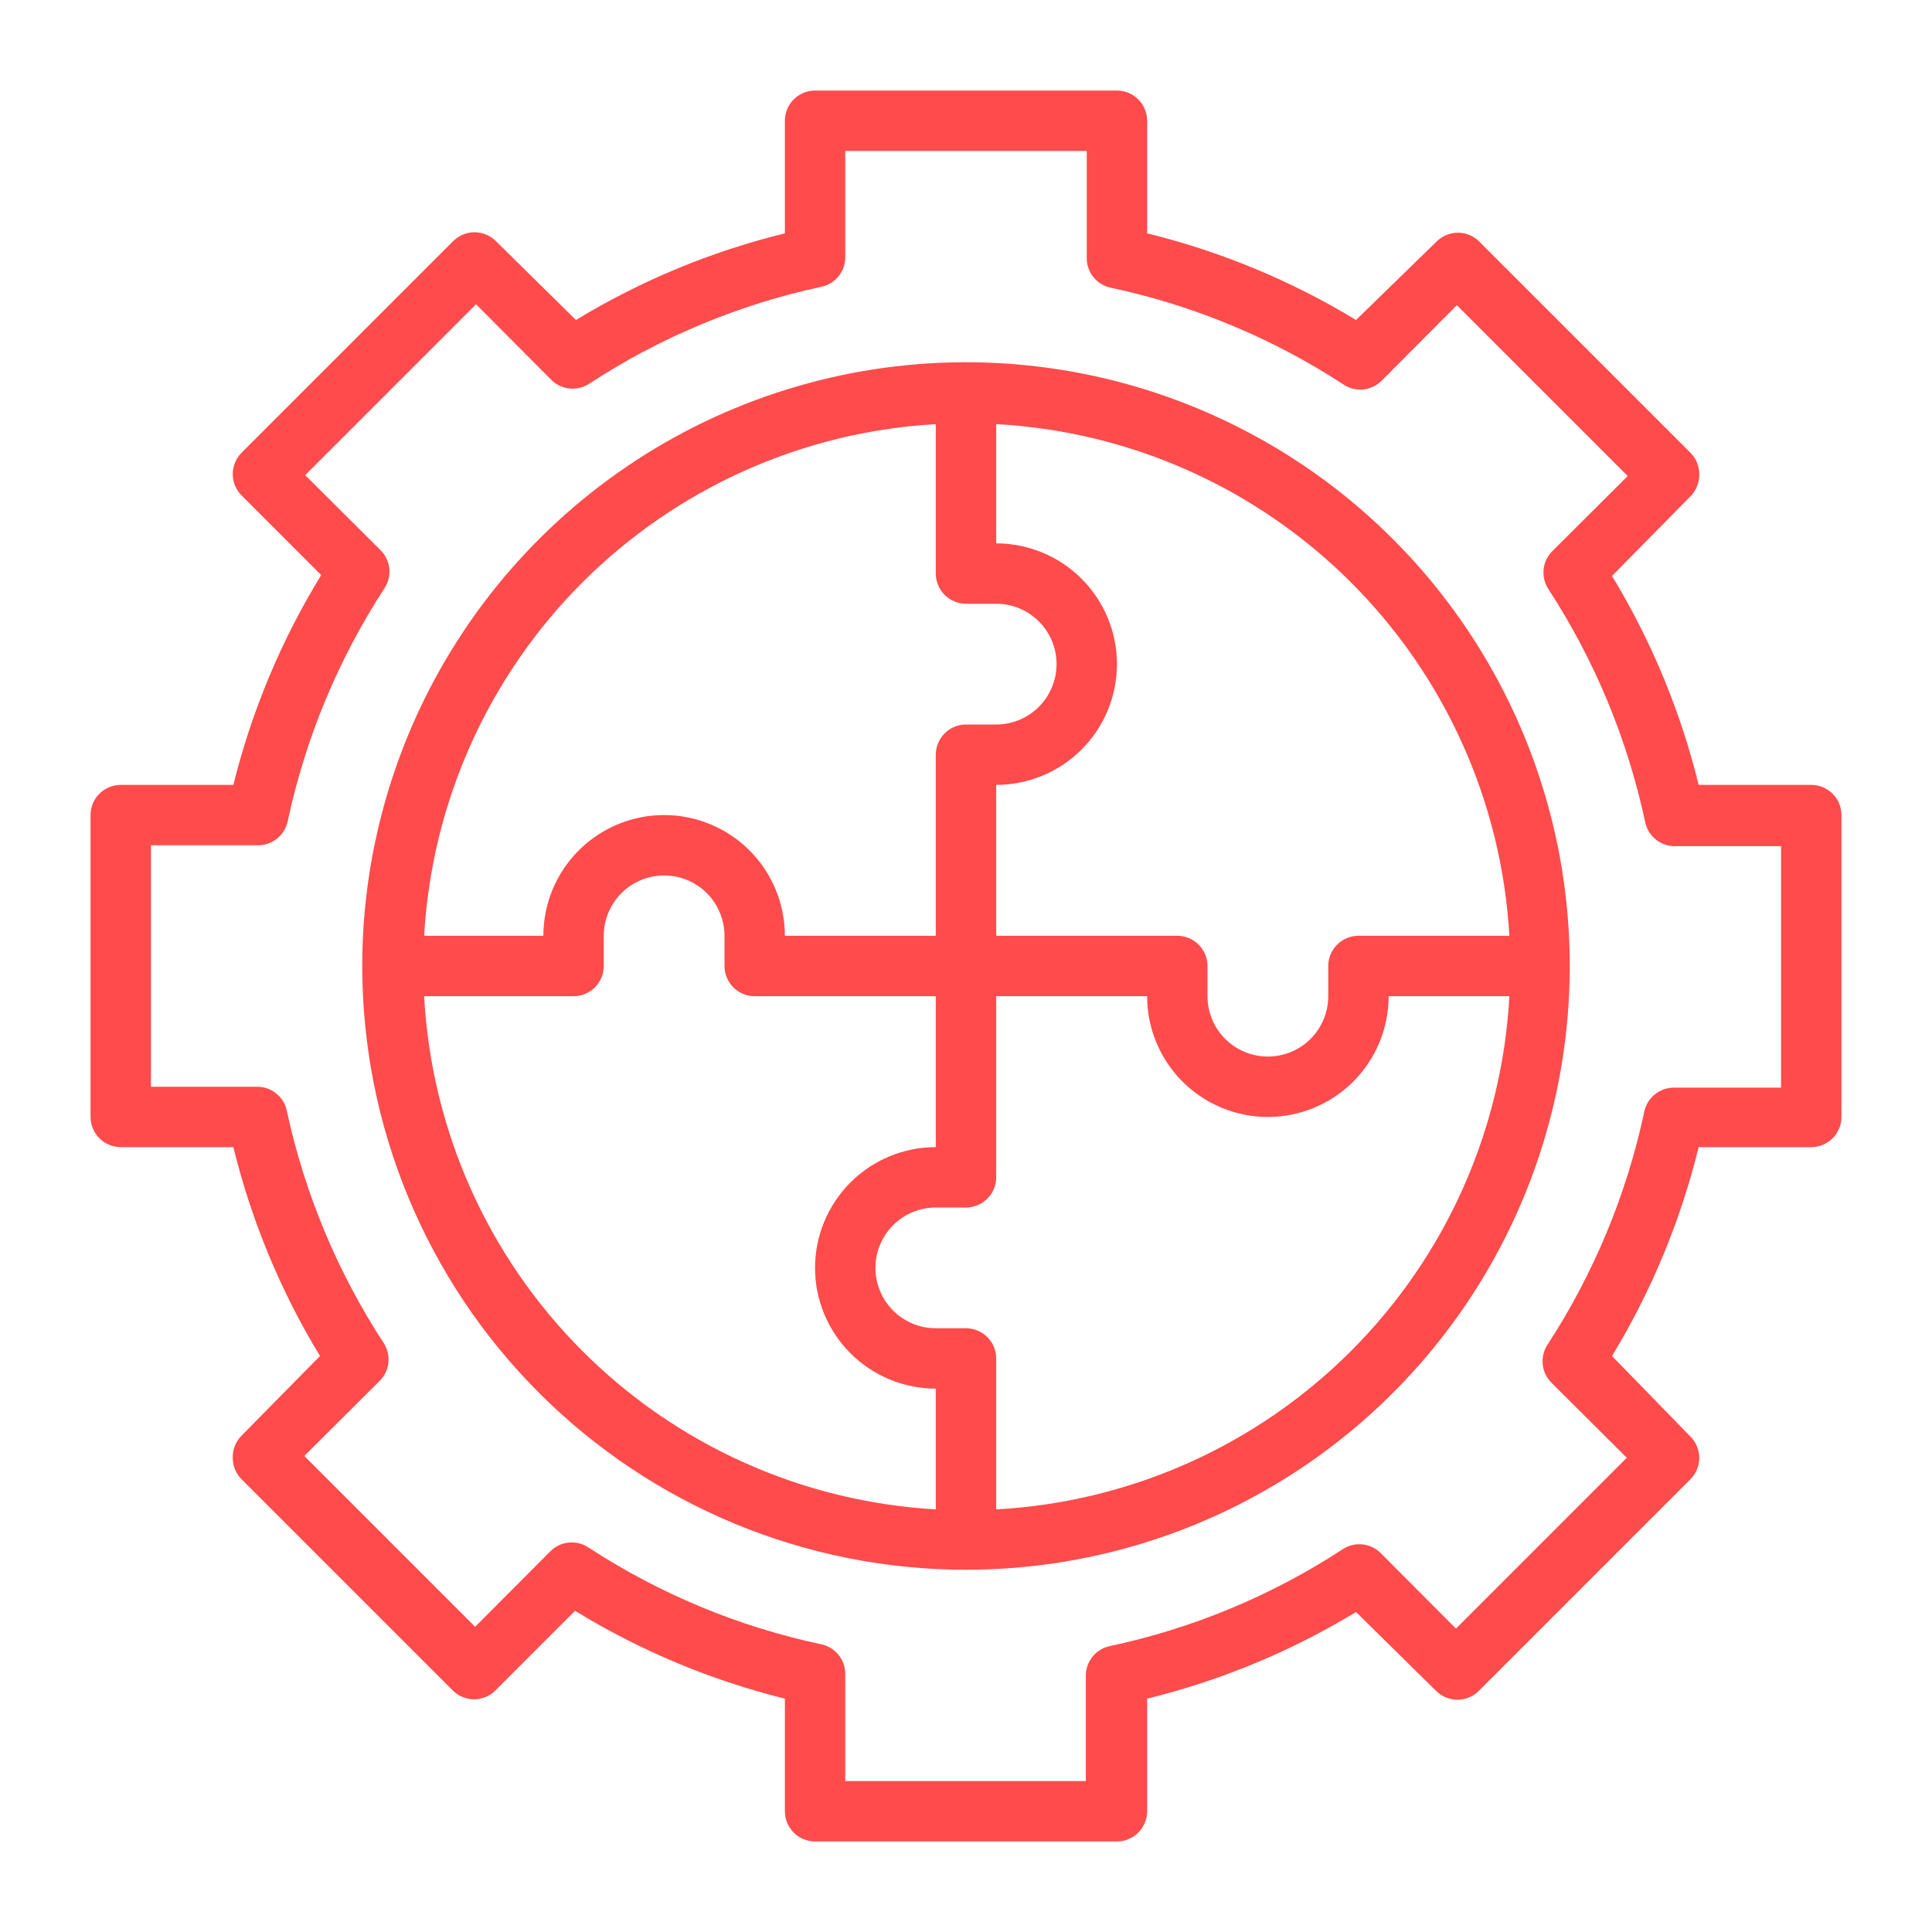 <svg width="60" height="60" viewBox="0 0 60 60" fill="none" xmlns="http://www.w3.org/2000/svg">
<path d="M30 48.75C33.708 48.75 37.334 47.65 40.417 45.59C43.5 43.53 45.904 40.601 47.323 37.175C48.742 33.749 49.113 29.979 48.39 26.342C47.666 22.705 45.88 19.364 43.258 16.742C40.636 14.12 37.295 12.334 33.658 11.61C30.021 10.887 26.251 11.258 22.825 12.677C19.399 14.096 16.47 16.5 14.41 19.583C12.35 22.666 11.25 26.292 11.25 30C11.25 34.973 13.225 39.742 16.742 43.258C20.258 46.775 25.027 48.75 30 48.75ZM13.172 30.938H17.812C18.061 30.938 18.3 30.839 18.475 30.663C18.651 30.487 18.75 30.249 18.75 30V29.062C18.75 28.565 18.948 28.088 19.299 27.737C19.651 27.385 20.128 27.188 20.625 27.188C21.122 27.188 21.599 27.385 21.951 27.737C22.302 28.088 22.5 28.565 22.5 29.062V30C22.5 30.249 22.599 30.487 22.775 30.663C22.95 30.839 23.189 30.938 23.438 30.938H29.062V35.625C28.068 35.625 27.114 36.02 26.411 36.723C25.708 37.427 25.312 38.38 25.312 39.375C25.312 40.37 25.708 41.323 26.411 42.027C27.114 42.73 28.068 43.125 29.062 43.125V46.875C24.917 46.639 21.004 44.883 18.072 41.942C15.141 39.002 13.396 35.084 13.172 30.938ZM30.938 46.875V42.188C30.938 41.939 30.839 41.7 30.663 41.525C30.487 41.349 30.249 41.25 30 41.25H29.062C28.565 41.25 28.088 41.053 27.737 40.701C27.385 40.349 27.188 39.872 27.188 39.375C27.188 38.878 27.385 38.401 27.737 38.049C28.088 37.698 28.565 37.5 29.062 37.5H30C30.249 37.5 30.487 37.401 30.663 37.225C30.839 37.05 30.938 36.811 30.938 36.562V30.938H35.625C35.625 31.932 36.02 32.886 36.723 33.589C37.427 34.292 38.38 34.688 39.375 34.688C40.37 34.688 41.323 34.292 42.027 33.589C42.73 32.886 43.125 31.932 43.125 30.938H46.875C46.65 35.091 44.899 39.016 41.957 41.957C39.016 44.899 35.091 46.65 30.938 46.875ZM46.875 29.062H42.188C41.939 29.062 41.7 29.161 41.525 29.337C41.349 29.513 41.25 29.751 41.25 30V30.938C41.25 31.435 41.053 31.912 40.701 32.263C40.349 32.615 39.872 32.812 39.375 32.812C38.878 32.812 38.401 32.615 38.049 32.263C37.697 31.912 37.5 31.435 37.5 30.938V30C37.5 29.751 37.401 29.513 37.225 29.337C37.05 29.161 36.811 29.062 36.562 29.062H30.938V24.375C31.932 24.375 32.886 23.98 33.589 23.277C34.292 22.573 34.688 21.62 34.688 20.625C34.688 19.63 34.292 18.677 33.589 17.973C32.886 17.27 31.932 16.875 30.938 16.875V13.172C35.084 13.396 39.002 15.141 41.942 18.072C44.883 21.004 46.639 24.917 46.875 29.062ZM29.062 13.172V17.812C29.062 18.061 29.161 18.3 29.337 18.475C29.513 18.651 29.751 18.75 30 18.75H30.938C31.435 18.75 31.912 18.948 32.263 19.299C32.615 19.651 32.812 20.128 32.812 20.625C32.812 21.122 32.615 21.599 32.263 21.951C31.912 22.302 31.435 22.5 30.938 22.5H30C29.751 22.5 29.513 22.599 29.337 22.775C29.161 22.95 29.062 23.189 29.062 23.438V29.062H24.375C24.375 28.068 23.98 27.114 23.277 26.411C22.573 25.708 21.62 25.312 20.625 25.312C19.63 25.312 18.677 25.708 17.973 26.411C17.27 27.114 16.875 28.068 16.875 29.062H13.172C13.407 24.925 15.157 21.018 18.087 18.087C21.018 15.157 24.925 13.407 29.062 13.172Z" fill="#FF4B4B"/>
<path d="M3.75 35.625H7.247C7.808 37.912 8.715 40.1 9.938 42.112L7.5 44.587C7.327 44.762 7.229 44.998 7.228 45.244C7.224 45.372 7.245 45.499 7.292 45.619C7.339 45.738 7.41 45.847 7.5 45.938L14.062 52.5C14.238 52.675 14.476 52.773 14.723 52.773C14.971 52.773 15.209 52.675 15.384 52.5L17.859 50.025C19.879 51.263 22.076 52.183 24.375 52.753V56.25C24.375 56.499 24.474 56.737 24.65 56.913C24.825 57.089 25.064 57.188 25.312 57.188H34.688C34.936 57.188 35.175 57.089 35.35 56.913C35.526 56.737 35.625 56.499 35.625 56.25V52.753C37.912 52.192 40.1 51.285 42.112 50.062L44.587 52.5C44.675 52.591 44.78 52.663 44.896 52.712C45.012 52.761 45.136 52.787 45.263 52.787C45.389 52.787 45.513 52.761 45.629 52.712C45.745 52.663 45.85 52.591 45.938 52.5L52.5 45.938C52.587 45.85 52.656 45.746 52.702 45.632C52.749 45.518 52.773 45.395 52.772 45.272C52.771 45.026 52.673 44.79 52.5 44.616L50.062 42.112C51.285 40.1 52.192 37.912 52.753 35.625H56.25C56.499 35.625 56.737 35.526 56.913 35.35C57.089 35.175 57.188 34.936 57.188 34.688V25.312C57.188 25.064 57.089 24.825 56.913 24.65C56.737 24.474 56.499 24.375 56.25 24.375H52.753C52.192 22.088 51.285 19.9 50.062 17.887L52.5 15.412C52.673 15.238 52.771 15.002 52.772 14.756C52.776 14.628 52.755 14.501 52.708 14.381C52.661 14.262 52.59 14.153 52.5 14.062L45.938 7.5C45.762 7.325 45.524 7.227 45.277 7.227C45.029 7.227 44.791 7.325 44.616 7.5L42.112 9.938C40.1 8.715 37.912 7.808 35.625 7.247V3.75C35.625 3.501 35.526 3.263 35.35 3.087C35.175 2.911 34.936 2.812 34.688 2.812H25.312C25.064 2.812 24.825 2.911 24.65 3.087C24.474 3.263 24.375 3.501 24.375 3.75V7.247C22.088 7.808 19.9 8.715 17.887 9.938L15.412 7.5C15.325 7.409 15.22 7.337 15.104 7.288C14.988 7.239 14.864 7.213 14.738 7.213C14.611 7.213 14.487 7.239 14.371 7.288C14.255 7.337 14.15 7.409 14.062 7.5L7.5 14.062C7.413 14.15 7.344 14.254 7.298 14.368C7.251 14.482 7.227 14.605 7.228 14.728C7.229 14.974 7.327 15.21 7.5 15.384L9.975 17.859C8.737 19.879 7.817 22.076 7.247 24.375H3.75C3.501 24.375 3.263 24.474 3.087 24.65C2.911 24.825 2.812 25.064 2.812 25.312V34.688C2.812 34.936 2.911 35.175 3.087 35.35C3.263 35.526 3.501 35.625 3.75 35.625ZM4.688 26.25H7.997C8.215 26.255 8.428 26.183 8.599 26.048C8.77 25.913 8.889 25.723 8.934 25.509C9.484 22.929 10.504 20.473 11.944 18.262C12.06 18.083 12.112 17.868 12.09 17.655C12.068 17.442 11.973 17.243 11.822 17.091L9.478 14.756L14.784 9.45L17.119 11.794C17.271 11.947 17.472 12.043 17.688 12.066C17.903 12.088 18.119 12.035 18.3 11.916C20.497 10.477 22.942 9.457 25.509 8.906C25.723 8.861 25.913 8.742 26.048 8.571C26.183 8.4 26.255 8.187 26.25 7.969V4.688H33.75V7.997C33.745 8.215 33.816 8.428 33.952 8.599C34.087 8.77 34.277 8.889 34.491 8.934C37.068 9.482 39.522 10.502 41.728 11.944C41.909 12.063 42.125 12.116 42.34 12.094C42.556 12.072 42.757 11.975 42.909 11.822L45.244 9.478L50.55 14.784L48.206 17.119C48.055 17.271 47.96 17.47 47.938 17.683C47.916 17.896 47.968 18.111 48.084 18.291C49.524 20.501 50.544 22.957 51.094 25.538C51.139 25.751 51.258 25.941 51.429 26.076C51.6 26.212 51.813 26.283 52.031 26.278H55.312V33.778H52.003C51.785 33.773 51.572 33.845 51.401 33.98C51.23 34.115 51.111 34.306 51.066 34.519C50.516 37.099 49.496 39.555 48.056 41.766C47.94 41.945 47.888 42.16 47.91 42.373C47.932 42.586 48.027 42.785 48.178 42.938L50.522 45.272L45.216 50.578L42.881 48.234C42.729 48.081 42.528 47.985 42.312 47.963C42.097 47.94 41.881 47.993 41.7 48.112C39.494 49.554 37.04 50.574 34.462 51.122C34.249 51.168 34.059 51.286 33.923 51.457C33.788 51.629 33.717 51.841 33.722 52.059V55.312H26.25V52.003C26.255 51.785 26.183 51.572 26.048 51.401C25.913 51.23 25.723 51.111 25.509 51.066C22.932 50.518 20.478 49.498 18.272 48.056C18.091 47.937 17.875 47.884 17.66 47.906C17.444 47.928 17.243 48.025 17.091 48.178L14.756 50.522L9.45 45.216L11.794 42.881C11.945 42.729 12.04 42.53 12.062 42.317C12.084 42.104 12.032 41.889 11.916 41.709C10.479 39.508 9.459 37.061 8.906 34.491C8.861 34.277 8.742 34.087 8.571 33.952C8.4 33.816 8.187 33.745 7.969 33.75H4.688V26.25Z" fill="#FF4B4B"/>
</svg>
